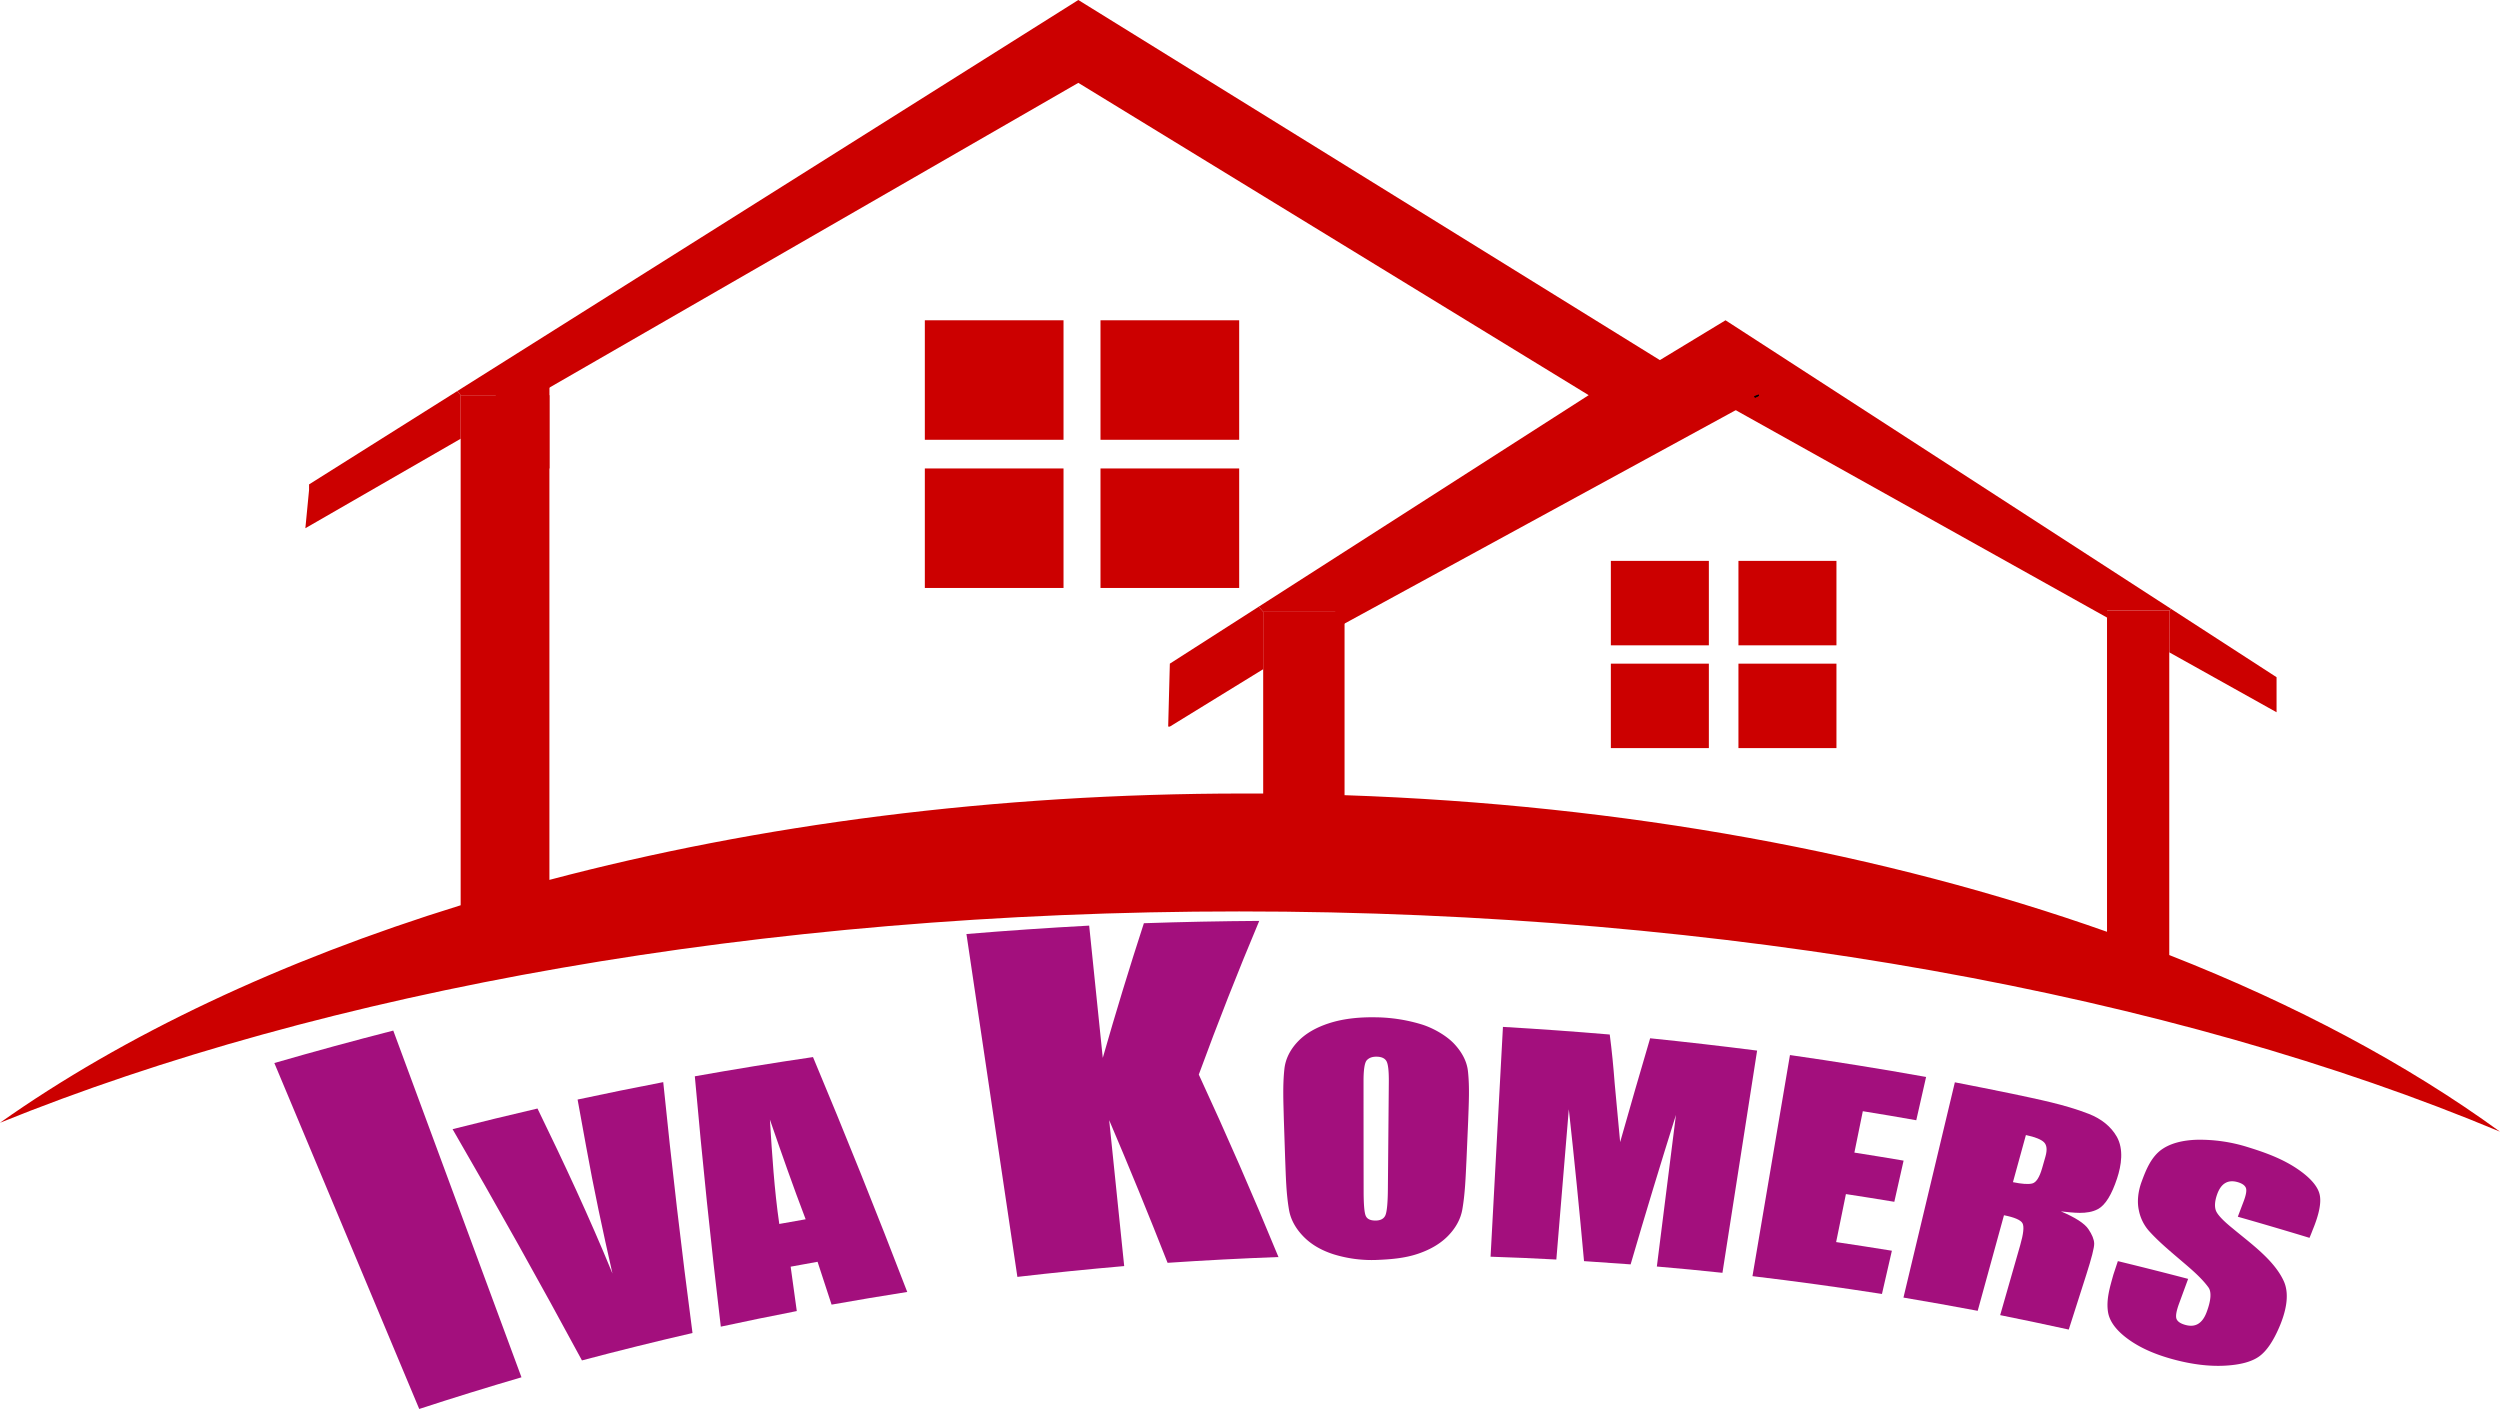 <svg id="Layer_1" data-name="Layer 1" xmlns="http://www.w3.org/2000/svg" viewBox="0 0 1867.5 1052.49"><defs><style>.cls-1,.cls-2{fill:#c00;}.cls-2{stroke:#000;stroke-miterlimit:10;}.cls-3{fill:#a30f7d;}</style></defs><path class="cls-1" d="M1661.91,736.43c94.48,37.09,177.86,81.63,247,131.93-243.16-101.82-575.45-164.52-941.83-164.52-358.34,0-684,60-925.67,157.88,92.71-65.54,209.77-120.93,344.14-162.48v-381h66.3V680.27c156-41.28,332.21-64.51,518.68-64.51q7.26,0,14.51,0V480.07h60.78V617c210,7.12,404.77,43.73,569.56,102.05V479.14h46.5V736.43Z" transform="translate(-41.44 -23)"/><polygon class="cls-1" points="1700.59 505.87 1700.59 532.05 1620.47 487.3 1620.47 456.14 1621.69 454.76 1700.59 505.87"/><polygon class="cls-1" points="1621.69 454.76 1620.47 456.14 1573.97 456.14 1573.97 461.33 1276.52 295.19 1004.41 462.5 1004.41 457.07 943.63 457.07 940.28 453.19 1186.74 295.19 805.5 61.89 400.61 295.19 344.14 295.19 341.57 292.14 805.5 0 1239.92 269 1288.96 239.25 1621.69 454.76"/><rect class="cls-1" x="1298.62" y="495.75" width="73.21" height="63.08"/><rect class="cls-1" x="1298.62" y="418.98" width="73.21" height="63.08"/><rect class="cls-1" x="1203.31" y="495.75" width="73.21" height="63.08"/><rect class="cls-1" x="1203.31" y="418.98" width="73.21" height="63.08"/><polygon class="cls-1" points="943.63 457.07 943.63 499.87 873.87 542.77 872.63 542.74 873.87 495.75 940.28 453.19 943.63 457.07"/><rect class="cls-1" x="822.07" y="349.94" width="103.6" height="89.27"/><rect class="cls-1" x="822.07" y="239.25" width="103.6" height="89.27"/><rect class="cls-1" x="690.85" y="349.94" width="103.6" height="89.27"/><rect class="cls-1" x="690.85" y="239.25" width="103.6" height="89.27"/><polygon class="cls-1" points="344.14 295.19 344.14 327.73 228.11 394.58 230.87 366.01 230.87 361.85 341.57 292.14 344.14 295.19"/><line class="cls-2" x1="1313.8" y1="295.2" x2="1310.9" y2="296.77"/><line class="cls-2" x1="1313.8" y1="295.2" x2="1310.46" y2="296.44"/><polygon class="cls-1" points="1310.3 298.92 970.63 484.22 1029.7 423.68 1061.8 390.78 1115.95 370.67 1275.93 272.3 1309.86 298.58 1310.3 298.92"/><path class="cls-3" d="M335.21,792.84q47.88,129.49,95.77,259-38.39,11.25-76.38,23.65L246.37,817.08Q290.62,804.28,335.21,792.84Z" transform="translate(-41.44 -23)"/><path class="cls-3" d="M536.88,831.35q9.51,93.87,21.86,187.41-41.46,9.57-82.58,20.47-47-87.09-96.65-172.75,31.64-8,63.43-15.42c19.76,40.57,38.88,81.49,56,123.25-7.17-31.64-14-63.36-19.73-95.3q-3.19-17.31-6.31-34.65Q504.84,837.52,536.88,831.35Z" transform="translate(-41.44 -23)"/><path class="cls-3" d="M648.75,812.64q36.53,87.2,70.4,175.45-28.3,4.45-56.52,9.47-5.22-16-10.47-32c-8,1.43-12.06,2.16-20.1,3.65q2.28,16.57,4.58,33.15-28.44,5.55-56.76,11.65Q568.77,920.65,560.47,827,604.51,819.14,648.75,812.64ZM643.26,933.8c-9.41-24.63-18.1-49.52-26.7-74.45,1.63,26,3.25,52.13,7,77.94C631.43,935.86,635.37,935.16,643.26,933.8Z" transform="translate(-41.44 -23)"/><path class="cls-3" d="M982.09,710.91q-23.93,56.88-45.15,114.79Q968.16,893.2,996.45,962q-41.46,1.54-82.82,4.33Q892.57,912.72,870,859.76q5.61,54.51,11.21,109-40,3.47-79.79,8.07-19-128.05-38.05-256.12,45.79-3.81,91.68-6.28,5.08,49.39,10.16,98.81,14.44-50.6,30.71-100.6Q939,711.19,982.09,710.91Z" transform="translate(-41.44 -23)"/><path class="cls-3" d="M1136.89,889.79c-.61,12.26-1,24.71-3.1,36.73-1.27,7.12-4.86,13.66-10.5,19.51s-13.15,10.29-22.34,13.44c-10.38,3.56-21.31,4.34-32.09,4.74a96.28,96.28,0,0,1-31.18-4.24c-9.19-2.94-16.78-7.33-22.6-13.33s-9.49-12.64-10.73-19.79c-2.17-12.39-2.37-25.26-2.89-37.91l-1-30c-.3-12.48-.93-25.15.43-37.49.8-7.29,4.13-14.09,9.84-20.19s13.66-10.72,23.63-13.94c11.45-3.69,23.84-4.62,35.25-4.39a122.4,122.4,0,0,1,34.25,5.45c8.14,2.61,18,8.07,24,14.51,5.8,6.28,9.33,13.07,10.12,20.15,1.37,12.26.59,24.91.18,37.32Zm-58-58.39c.07-8.08-.48-13.27-1.67-15.54s-3.66-3.46-7.43-3.52q-4.79-.08-7.32,2.63T1060,831.14q0,40.68.07,81.36,0,15.18,1.58,18.72c1,2.36,3.45,3.54,7.25,3.54s6.37-1.35,7.48-4.07,1.72-9.19,1.81-19.42Z" transform="translate(-41.44 -23)"/><path class="cls-3" d="M1354,807.79l-25.89,166q-24.46-2.62-49-4.7,7.13-56.64,14.27-113.26-17.52,55.67-33.86,111.66-17.4-1.29-34.81-2.42-5.12-56.79-11.36-113.47-4.66,56.14-9.32,112.27-24.55-1.32-49.13-2.11l9.24-171.67q39.93,2.32,79.78,5.7c1.6,12.17,2.77,24.4,3.7,36.63q2.12,21.85,4.07,43.73,11-38.85,22.41-77.55Q1314.1,802.69,1354,807.79Z" transform="translate(-41.44 -23)"/><path class="cls-3" d="M1378.54,811.12q51,7.29,101.69,16.37l-7.34,32.33q-19.94-3.54-39.93-6.75l-6.3,30.92q18.4,2.88,36.76,6l-6.93,30.75q-18.06-3-36.16-5.76-3.64,17.93-7.3,35.85,20.84,3.1,41.64,6.46l-7.41,32.3q-48.26-7.53-96.73-13.3Q1364.53,893.71,1378.54,811.12Z" transform="translate(-41.44 -23)"/><path class="cls-3" d="M1501.72,831.49q21.45,4.14,42.86,8.55c19.16,4.12,39,7.94,57.13,15,9.53,3.7,16.73,9.59,21,17.12,5.26,9.37,3.4,21.41.16,31.19-3.94,11.92-8.67,19.83-14.24,22.83-8.19,4.4-18.86,2.58-27.72,1.72,10.84,4.54,17.66,9,20.52,13.2s4.31,7.86,4.37,10.86-1.91,10.76-5.92,23.29l-13.08,40.93q-25.58-5.62-51.23-10.78l15-52.36q3.62-12.66,1.68-16.26c-1.29-2.4-5.91-4.44-13.84-6q-9.83,35.7-19.63,71.39-27.69-5.21-55.46-9.89Q1482.48,911.85,1501.72,831.49Zm53.07,39.39-9.68,35.2c6.56,1.36,11.34,1.7,14.33,1s5.48-4.52,7.47-11.46c1-3.47,1.48-5.2,2.48-8.67q2.13-7.49-1.07-10.67C1566.17,874.15,1561.66,872.33,1554.79,870.88Z" transform="translate(-41.44 -23)"/><path class="cls-3" d="M1766.64,947.67q-26.7-8.13-53.55-15.77c1.69-4.48,2.54-6.71,4.24-11.19q3-7.83,1.7-10.57c-.85-1.82-2.91-3.2-6.16-4.12q-5.3-1.49-9.08.67t-6,8.07c-1.86,5.07-2.19,9.19-1.17,12.28s5.29,7.67,12.87,13.78c13.34,11.14,30.79,23.48,37.93,39.2,4.8,10.56,1.07,24.06-3.42,34.48s-9.44,17.79-15,21.77-14.09,6.27-25.44,6.88c-12.4.67-24.95-1.14-36.92-4.24-12.38-3.2-24.86-7.89-35.29-15.44-9-6.49-14.11-13.35-15.22-20.38-1.5-9.46,1.52-18.93,4-27.93l3.35-10.1q26.31,6.39,52.5,13.26c-2.72,7.39-4.07,11.08-6.78,18.47q-3.13,8.54-1.86,11.53t6.79,4.45q5.52,1.46,9.37-.89t6.18-8.4c3.39-8.88,3.92-15.43,1.44-18.83-5.6-7.67-13.84-14.39-21.36-20.83-8-6.82-16.27-13.75-23.21-21.51a33,33,0,0,1-7.39-15.25c-1.31-6-.8-13.52,2.08-21.35,3.17-8.6,7.07-18.58,15.28-24.24,6.27-4.31,15-6.73,26-7.07a119.35,119.35,0,0,1,37.84,5.45c13,4,26,8.67,37.44,16.47,9.48,6.46,14.93,12.83,16.38,18.82s-.31,14.89-5.2,26.67C1768.1,944.15,1767.62,945.32,1766.64,947.67Z" transform="translate(-41.44 -23)"/><rect class="cls-1" x="370.33" y="279.42" width="40.11" height="70.52"/></svg>